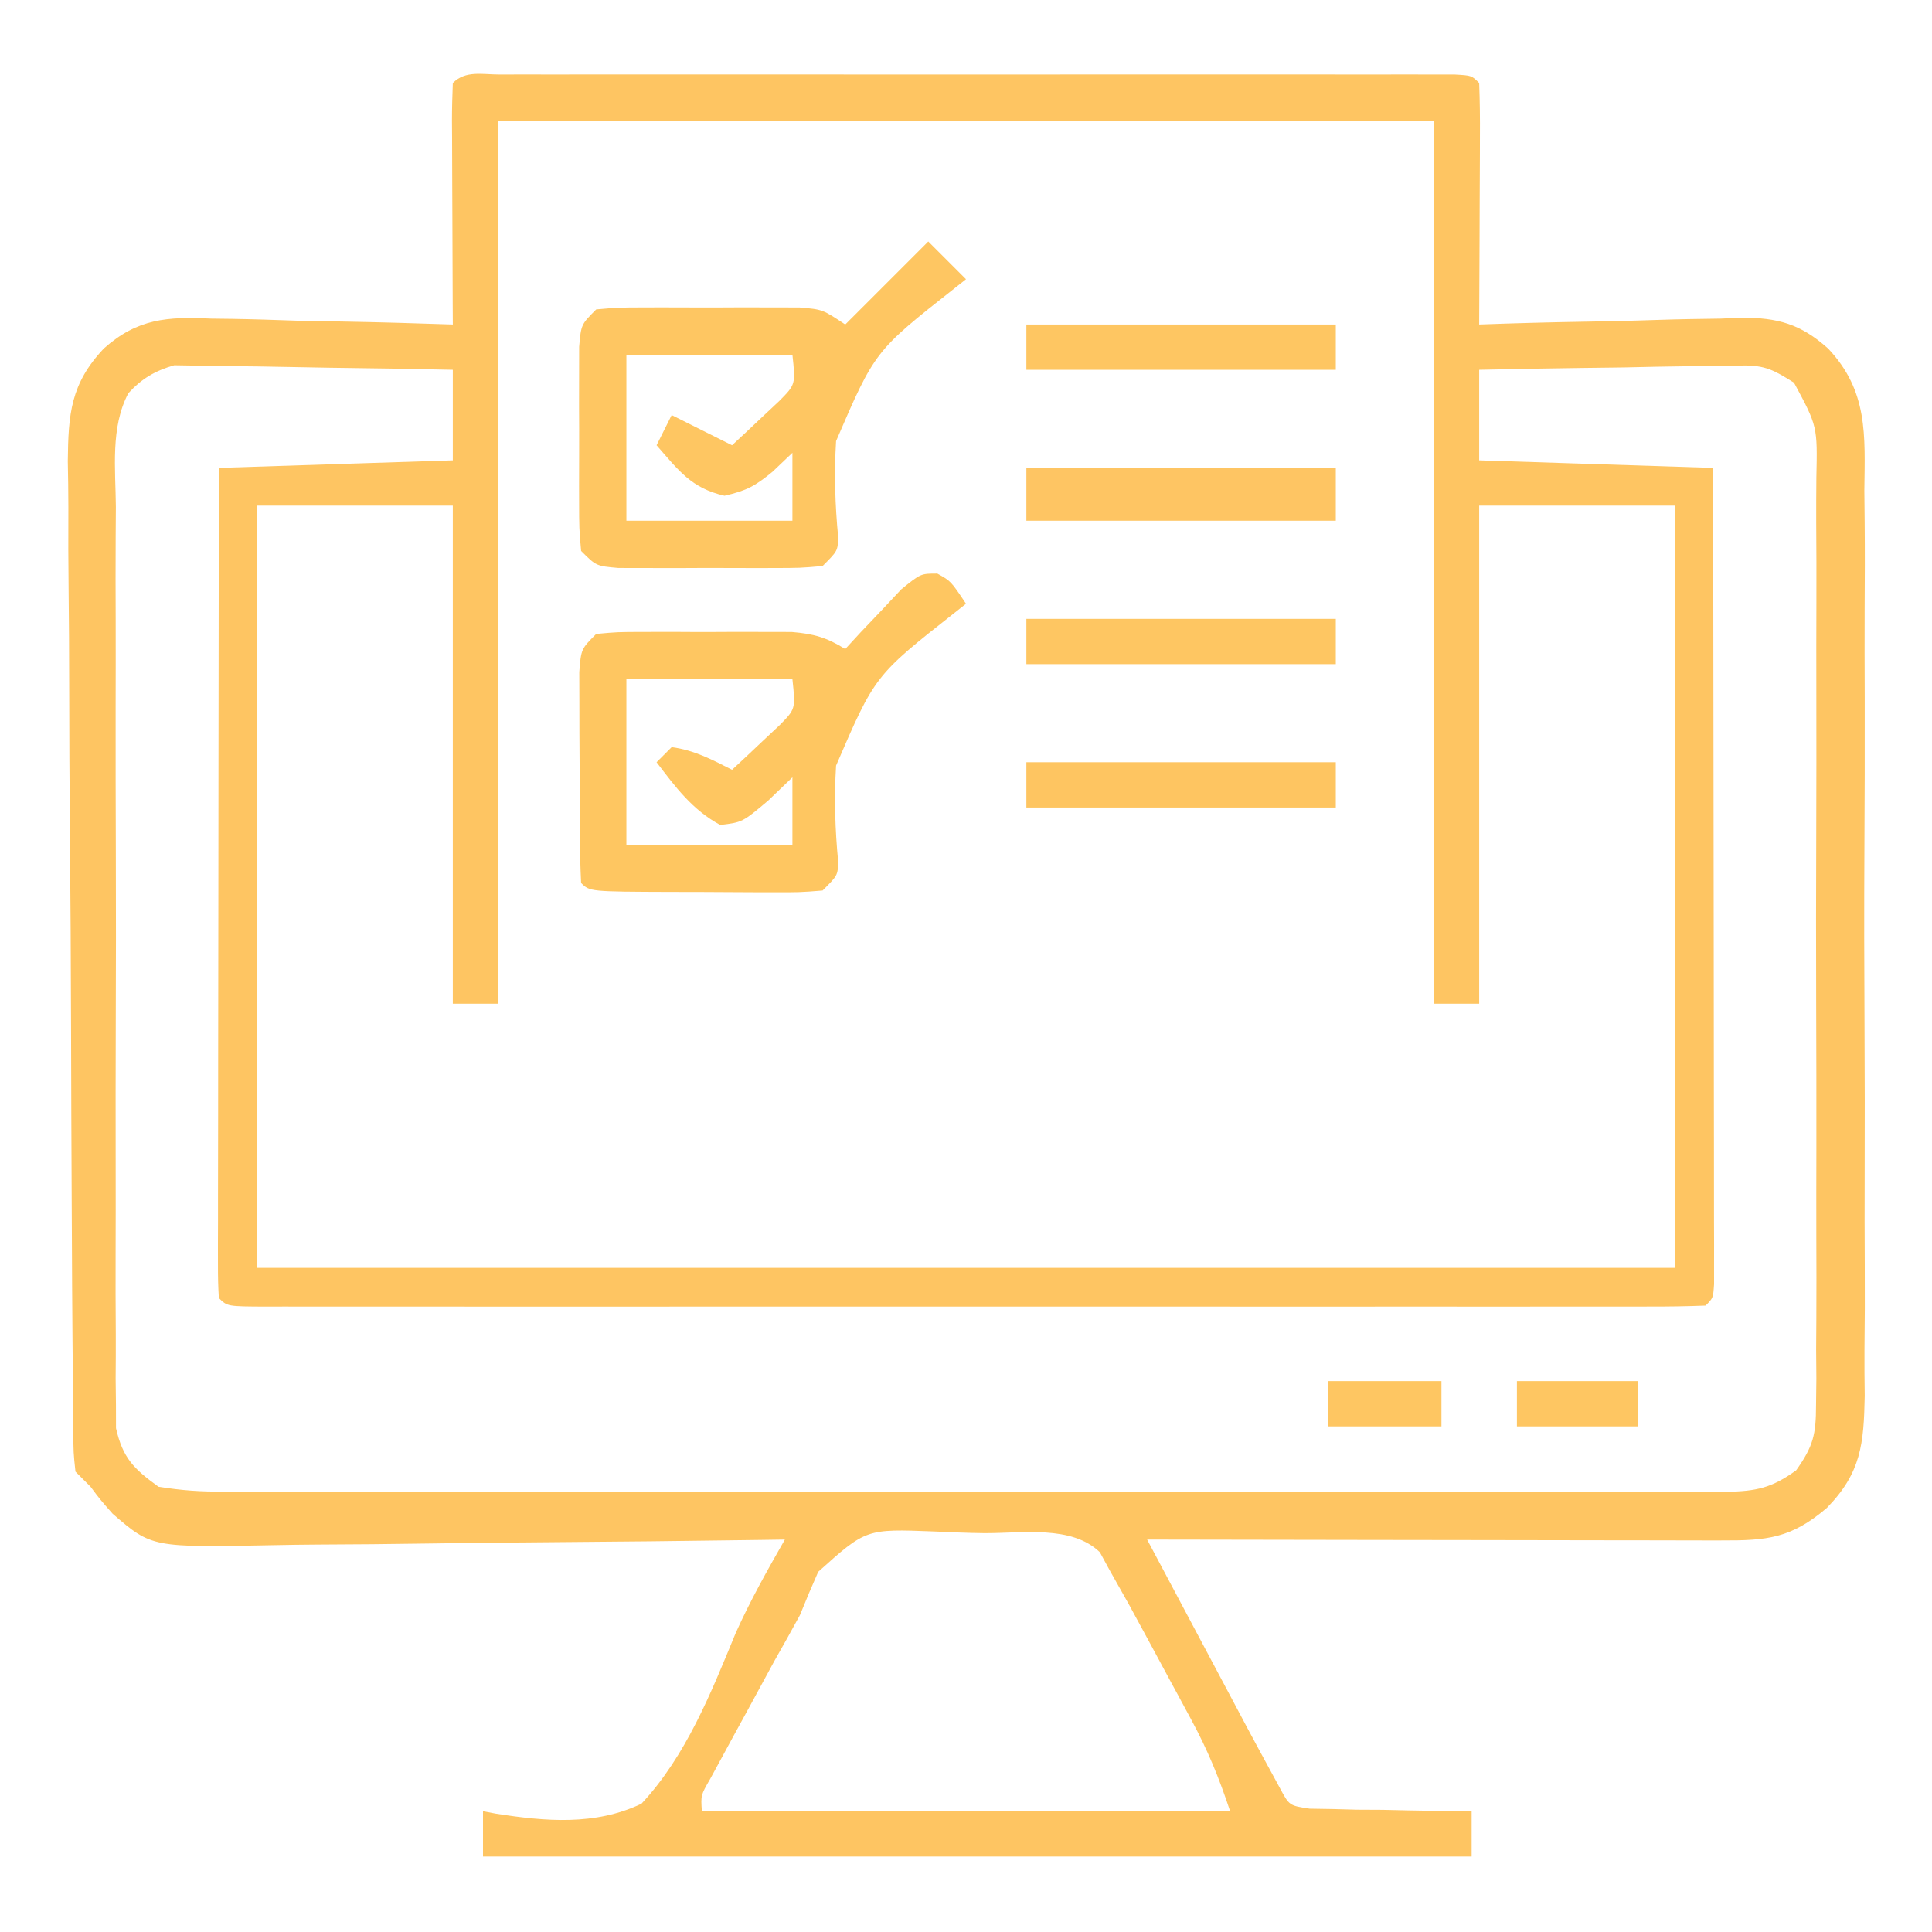 <?xml version="1.0" encoding="UTF-8"?>
<svg version="1.1" xmlns="http://www.w3.org/2000/svg" width="256" height="256">
<path d="M0 0 C1.127 -0.003 2.255 -0.006 3.416 -0.009 C4.664 -0.007 5.912 -0.004 7.198 -0.002 C8.503 -0.004 9.809 -0.006 11.154 -0.008 C14.745 -0.012 18.335 -0.011 21.926 -0.007 C25.676 -0.005 29.426 -0.007 33.176 -0.009 C39.474 -0.011 45.772 -0.008 52.071 -0.003 C59.363 0.002 66.655 0 73.946 -0.005 C80.196 -0.01 86.446 -0.01 92.695 -0.008 C96.433 -0.006 100.17 -0.006 103.908 -0.009 C108.072 -0.013 112.237 -0.008 116.401 -0.002 C117.649 -0.004 118.897 -0.006 120.182 -0.009 C121.873 -0.004 121.873 -0.004 123.599 0 C124.585 0 125.571 0.001 126.586 0.001 C128.799 0.127 128.799 0.127 129.799 1.127 C129.888 3.503 129.915 5.849 129.897 8.225 C129.895 9.288 129.895 9.288 129.893 10.373 C129.887 12.645 129.875 14.917 129.862 17.189 C129.857 18.727 129.852 20.264 129.848 21.801 C129.837 25.576 129.82 29.352 129.799 33.127 C131.03 33.085 132.26 33.043 133.528 33 C138.119 32.855 142.711 32.763 147.304 32.688 C149.287 32.647 151.27 32.593 153.251 32.523 C156.112 32.426 158.969 32.381 161.831 32.346 C162.708 32.304 163.585 32.263 164.489 32.221 C169.354 32.217 172.361 33.029 176.032 36.309 C181.335 41.929 180.926 47.731 180.834 55.127 C180.845 56.534 180.86 57.941 180.877 59.348 C180.913 63.15 180.899 66.95 180.874 70.752 C180.854 74.742 180.872 78.731 180.885 82.721 C180.9 89.419 180.88 96.116 180.842 102.814 C180.799 110.545 180.813 118.274 180.857 126.004 C180.893 132.656 180.898 139.307 180.877 145.959 C180.865 149.925 180.863 153.891 180.89 157.857 C180.913 161.588 180.897 165.316 180.851 169.047 C180.835 171.058 180.859 173.07 180.884 175.082 C180.765 181.434 180.416 185.284 175.86 189.939 C171.132 193.965 167.954 194.269 161.861 194.241 C161.042 194.241 160.222 194.241 159.378 194.241 C156.661 194.24 153.945 194.232 151.229 194.225 C149.349 194.223 147.468 194.221 145.588 194.22 C140.633 194.217 135.678 194.207 130.723 194.196 C125.669 194.185 120.615 194.181 115.561 194.176 C105.64 194.165 95.72 194.148 85.799 194.127 C88.021 198.309 90.245 202.49 92.47 206.67 C93.226 208.09 93.982 209.511 94.737 210.932 C95.826 212.981 96.916 215.029 98.006 217.076 C98.341 217.707 98.675 218.337 99.02 218.987 C99.937 220.705 100.868 222.416 101.799 224.127 C102.58 225.562 102.58 225.562 103.377 227.026 C104.636 229.384 104.636 229.384 107.343 229.786 C108.333 229.802 109.323 229.818 110.342 229.834 C111.415 229.863 112.489 229.892 113.594 229.922 C114.714 229.928 115.833 229.934 116.987 229.939 C118.118 229.965 119.249 229.99 120.415 230.016 C123.21 230.075 126.004 230.111 128.799 230.127 C128.799 232.107 128.799 234.087 128.799 236.127 C85.569 236.127 42.339 236.127 -2.201 236.127 C-2.201 234.147 -2.201 232.167 -2.201 230.127 C-1.638 230.233 -1.075 230.339 -0.495 230.448 C6.078 231.475 12.659 232.058 18.799 229.127 C24.703 222.795 28.017 214.44 31.28 206.52 C33.198 202.237 35.471 198.198 37.799 194.127 C36.765 194.143 35.73 194.158 34.664 194.174 C24.895 194.316 15.127 194.421 5.357 194.49 C0.335 194.526 -4.687 194.576 -9.708 194.655 C-14.559 194.731 -19.408 194.773 -24.258 194.791 C-26.105 194.804 -27.952 194.829 -29.798 194.867 C-46.087 195.188 -46.087 195.188 -51.273 190.709 C-52.929 188.83 -52.929 188.83 -54.201 187.127 C-54.861 186.467 -55.521 185.807 -56.201 185.127 C-56.469 182.654 -56.469 182.654 -56.495 179.474 C-56.509 178.271 -56.524 177.068 -56.538 175.829 C-56.544 174.488 -56.549 173.148 -56.555 171.808 C-56.567 170.402 -56.581 168.996 -56.595 167.59 C-56.637 162.964 -56.657 158.339 -56.677 153.713 C-56.685 152.12 -56.694 150.527 -56.702 148.935 C-56.74 141.449 -56.769 133.963 -56.785 126.477 C-56.805 117.841 -56.857 109.206 -56.938 100.57 C-56.999 93.893 -57.028 87.216 -57.035 80.539 C-57.039 76.552 -57.057 72.566 -57.108 68.58 C-57.154 64.825 -57.163 61.072 -57.142 57.317 C-57.141 55.291 -57.179 53.265 -57.218 51.239 C-57.147 44.973 -56.851 40.978 -52.44 36.303 C-47.98 32.329 -44.016 32.074 -38.232 32.346 C-37.311 32.357 -36.39 32.368 -35.441 32.38 C-32.526 32.425 -29.615 32.525 -26.701 32.627 C-24.714 32.667 -22.727 32.704 -20.74 32.736 C-15.891 32.824 -11.047 32.962 -6.201 33.127 C-6.206 32.163 -6.211 31.199 -6.217 30.205 C-6.235 26.64 -6.246 23.075 -6.256 19.51 C-6.261 17.965 -6.267 16.42 -6.276 14.874 C-6.288 12.658 -6.294 10.441 -6.298 8.225 C-6.304 7.53 -6.309 6.835 -6.314 6.119 C-6.314 4.455 -6.263 2.79 -6.201 1.127 C-4.5 -0.574 -2.327 0.001 0 0 Z M-0.201 6.127 C-0.201 44.737 -0.201 83.347 -0.201 123.127 C-2.181 123.127 -4.161 123.127 -6.201 123.127 C-6.201 101.347 -6.201 79.567 -6.201 57.127 C-14.781 57.127 -23.361 57.127 -32.201 57.127 C-32.201 90.457 -32.201 123.787 -32.201 158.127 C29.839 158.127 91.879 158.127 155.799 158.127 C155.799 124.797 155.799 91.467 155.799 57.127 C147.219 57.127 138.639 57.127 129.799 57.127 C129.799 78.907 129.799 100.687 129.799 123.127 C127.819 123.127 125.839 123.127 123.799 123.127 C123.799 84.517 123.799 45.907 123.799 6.127 C82.879 6.127 41.959 6.127 -0.201 6.127 Z M-49.19 42.228 C-51.589 46.737 -50.887 52.314 -50.848 57.283 C-50.854 58.635 -50.863 59.988 -50.874 61.34 C-50.897 65.005 -50.888 68.67 -50.872 72.336 C-50.86 76.174 -50.871 80.013 -50.879 83.852 C-50.888 90.298 -50.876 96.743 -50.853 103.189 C-50.825 110.638 -50.834 118.087 -50.862 125.536 C-50.884 131.935 -50.888 138.334 -50.874 144.733 C-50.867 148.554 -50.866 152.374 -50.882 156.194 C-50.897 159.786 -50.887 163.377 -50.858 166.97 C-50.848 168.914 -50.863 170.858 -50.878 172.803 C-50.864 173.964 -50.85 175.124 -50.836 176.32 C-50.834 177.327 -50.832 178.333 -50.83 179.371 C-49.925 183.335 -48.48 184.751 -45.201 187.127 C-42.117 187.619 -39.588 187.804 -36.509 187.762 C-35.634 187.77 -34.76 187.778 -33.858 187.786 C-30.928 187.805 -27.998 187.79 -25.068 187.774 C-22.967 187.781 -20.866 187.79 -18.765 187.801 C-13.058 187.823 -7.352 187.814 -1.646 187.799 C4.323 187.786 10.292 187.798 16.261 187.806 C26.285 187.815 36.309 187.803 46.333 187.779 C57.926 187.752 69.519 187.76 81.112 187.788 C91.061 187.811 101.01 187.814 110.959 187.801 C116.903 187.793 122.847 187.792 128.792 187.808 C134.38 187.823 139.967 187.813 145.555 187.784 C147.608 187.777 149.66 187.779 151.712 187.79 C154.511 187.804 157.308 187.787 160.107 187.762 C160.922 187.773 161.737 187.784 162.576 187.796 C166.52 187.727 168.579 187.287 171.803 184.95 C174.079 181.732 174.427 180.22 174.434 176.32 C174.448 175.16 174.462 173.999 174.477 172.803 C174.467 171.538 174.457 170.274 174.446 168.971 C174.453 167.619 174.462 166.266 174.473 164.914 C174.496 161.249 174.487 157.584 174.471 153.918 C174.458 150.08 174.47 146.241 174.478 142.402 C174.487 135.956 174.475 129.511 174.451 123.064 C174.424 115.616 174.433 108.167 174.46 100.718 C174.483 94.319 174.486 87.92 174.473 81.521 C174.465 77.7 174.464 73.88 174.481 70.06 C174.495 66.468 174.485 62.876 174.456 59.284 C174.447 57.34 174.461 55.396 174.477 53.451 C174.626 46.617 174.626 46.617 171.518 40.84 C168.889 39.183 167.696 38.51 164.652 38.559 C163.481 38.56 163.481 38.56 162.287 38.561 C161.046 38.599 161.046 38.599 159.78 38.639 C158.921 38.646 158.063 38.653 157.178 38.66 C154.447 38.688 151.718 38.751 148.987 38.814 C147.131 38.84 145.275 38.862 143.418 38.883 C138.878 38.938 134.339 39.024 129.799 39.127 C129.799 43.087 129.799 47.047 129.799 51.127 C140.029 51.457 150.259 51.787 160.799 52.127 C160.822 66.452 160.84 80.777 160.851 95.102 C160.856 101.753 160.863 108.404 160.875 115.054 C160.886 121.467 160.892 127.88 160.894 134.292 C160.896 136.745 160.9 139.197 160.905 141.65 C160.912 145.072 160.913 148.494 160.913 151.916 C160.916 152.941 160.92 153.966 160.924 155.022 C160.922 155.949 160.921 156.876 160.92 157.831 C160.921 159.046 160.921 159.046 160.922 160.286 C160.799 162.127 160.799 162.127 159.799 163.127 C157.272 163.227 154.772 163.261 152.245 163.254 C151.444 163.256 150.644 163.257 149.819 163.259 C147.116 163.263 144.413 163.26 141.709 163.256 C139.78 163.258 137.85 163.26 135.921 163.262 C130.665 163.266 125.409 163.264 120.153 163.261 C114.665 163.259 109.178 163.261 103.69 163.263 C94.473 163.265 85.256 163.262 76.039 163.257 C65.366 163.252 54.693 163.254 44.02 163.259 C34.874 163.264 25.729 163.264 16.583 163.262 C11.113 163.26 5.643 163.26 0.173 163.263 C-4.968 163.266 -10.11 163.264 -15.251 163.258 C-17.144 163.257 -19.037 163.257 -20.929 163.26 C-23.502 163.262 -26.074 163.259 -28.646 163.254 C-29.405 163.256 -30.164 163.258 -30.946 163.261 C-36.087 163.241 -36.087 163.241 -37.201 162.127 C-37.296 160.698 -37.323 159.263 -37.321 157.831 C-37.323 156.44 -37.323 156.44 -37.325 155.022 C-37.322 153.997 -37.318 152.972 -37.314 151.916 C-37.314 150.843 -37.315 149.77 -37.315 148.664 C-37.314 145.098 -37.306 141.533 -37.298 137.967 C-37.296 135.502 -37.295 133.037 -37.294 130.572 C-37.29 124.07 -37.28 117.568 -37.269 111.066 C-37.259 104.438 -37.255 97.809 -37.25 91.18 C-37.239 78.162 -37.221 65.145 -37.201 52.127 C-21.856 51.632 -21.856 51.632 -6.201 51.127 C-6.201 47.167 -6.201 43.207 -6.201 39.127 C-11.663 39.003 -17.125 38.913 -22.589 38.852 C-24.446 38.827 -26.304 38.793 -28.161 38.75 C-30.835 38.689 -33.507 38.661 -36.181 38.639 C-37.008 38.613 -37.836 38.587 -38.688 38.561 C-39.468 38.56 -40.249 38.56 -41.053 38.559 C-41.735 38.548 -42.416 38.537 -43.119 38.526 C-45.639 39.253 -47.412 40.286 -49.19 42.228 Z M42.217 198.4 C41.377 200.294 40.573 202.205 39.799 204.127 C38.678 206.191 37.534 208.243 36.37 210.283 C35.219 212.397 34.07 214.511 32.924 216.627 C32.331 217.71 31.738 218.793 31.127 219.908 C30.568 220.939 30.009 221.971 29.432 223.033 C28.926 223.965 28.419 224.896 27.897 225.855 C26.654 228.007 26.654 228.007 26.799 230.127 C49.899 230.127 72.999 230.127 96.799 230.127 C95.299 225.626 93.861 222.098 91.647 217.994 C91.035 216.859 90.424 215.723 89.793 214.553 C89.317 213.678 89.317 213.678 88.832 212.786 C87.862 211.003 86.902 209.216 85.942 207.428 C83.417 202.751 83.417 202.751 80.799 198.127 C80.383 197.361 79.966 196.596 79.537 195.807 C75.787 192.182 69.219 193.301 64.231 193.276 C62.001 193.252 59.783 193.154 57.555 193.053 C48.558 192.705 48.558 192.705 42.217 198.4 Z " fill="#FEC562" transform="translate(66.201,9.873)"/>
<path d="M0 0 C2.475 2.475 2.475 2.475 5 5 C4.521 5.38 4.041 5.76 3.547 6.151 C-7.072 14.507 -7.072 14.507 -12.215 26.445 C-12.48 30.711 -12.348 34.938 -11.935 39.191 C-12 41 -12 41 -14 43 C-16.949 43.259 -16.949 43.259 -20.688 43.266 C-21.346 43.268 -22.004 43.269 -22.682 43.271 C-24.074 43.273 -25.466 43.269 -26.858 43.261 C-28.992 43.25 -31.124 43.261 -33.258 43.273 C-34.609 43.272 -35.961 43.27 -37.312 43.266 C-38.546 43.263 -39.78 43.261 -41.051 43.259 C-44 43 -44 43 -46 41 C-46.259 38.051 -46.259 38.051 -46.266 34.312 C-46.268 33.654 -46.269 32.996 -46.271 32.318 C-46.273 30.926 -46.269 29.534 -46.261 28.142 C-46.25 26.008 -46.261 23.876 -46.273 21.742 C-46.272 20.391 -46.27 19.039 -46.266 17.688 C-46.263 16.454 -46.261 15.22 -46.259 13.949 C-46 11 -46 11 -44 9 C-41.067 8.741 -41.067 8.741 -37.348 8.734 C-36.692 8.732 -36.036 8.731 -35.36 8.729 C-33.972 8.727 -32.584 8.731 -31.197 8.739 C-29.074 8.75 -26.952 8.739 -24.83 8.727 C-23.482 8.728 -22.133 8.73 -20.785 8.734 C-19.557 8.737 -18.328 8.739 -17.063 8.741 C-14 9 -14 9 -11 11 C-5.555 5.555 -5.555 5.555 0 0 Z M-40 15 C-40 22.26 -40 29.52 -40 37 C-32.74 37 -25.48 37 -18 37 C-18 34.03 -18 31.06 -18 28 C-18.866 28.825 -19.733 29.65 -20.625 30.5 C-22.925 32.384 -24.013 33.003 -27 33.688 C-31.398 32.68 -33.055 30.366 -36 27 C-35.34 25.68 -34.68 24.36 -34 23 C-31.333 24.333 -28.667 25.667 -26 27 C-24.655 25.763 -23.324 24.51 -22 23.25 C-21.258 22.554 -20.515 21.858 -19.75 21.141 C-17.578 18.945 -17.578 18.945 -18 15 C-25.26 15 -32.52 15 -40 15 Z " fill="#FEC662" transform="translate(123,32)"/>
<path d="M0 0 C1.797 0.996 1.797 0.996 3.797 3.996 C3.317 4.376 2.838 4.756 2.344 5.147 C-8.275 13.503 -8.275 13.503 -13.418 25.441 C-13.683 29.708 -13.551 33.934 -13.138 38.187 C-13.203 39.996 -13.203 39.996 -15.203 41.996 C-18.26 42.239 -18.26 42.239 -22.145 42.227 C-22.827 42.226 -23.51 42.226 -24.214 42.225 C-25.657 42.222 -27.1 42.214 -28.544 42.202 C-30.76 42.184 -32.977 42.181 -35.193 42.182 C-46.056 42.144 -46.056 42.144 -47.203 40.996 C-47.421 36.596 -47.389 32.191 -47.388 27.786 C-47.391 25.571 -47.409 23.357 -47.428 21.143 C-47.431 19.741 -47.433 18.339 -47.434 16.938 C-47.438 15.656 -47.442 14.374 -47.446 13.053 C-47.203 9.996 -47.203 9.996 -45.203 7.996 C-42.377 7.737 -42.377 7.737 -38.805 7.73 C-37.521 7.728 -36.237 7.725 -34.914 7.723 C-34.243 7.727 -33.573 7.731 -32.882 7.735 C-30.843 7.746 -28.805 7.735 -26.766 7.723 C-25.479 7.725 -24.193 7.728 -22.867 7.73 C-21.686 7.733 -20.505 7.735 -19.288 7.737 C-16.348 7.984 -14.679 8.458 -12.203 9.996 C-11.19 8.896 -11.19 8.896 -10.156 7.773 C-9.264 6.836 -8.372 5.899 -7.453 4.934 C-6.571 3.994 -5.69 3.054 -4.781 2.086 C-2.203 -0.004 -2.203 -0.004 0 0 Z M-41.203 13.996 C-41.203 21.256 -41.203 28.516 -41.203 35.996 C-33.943 35.996 -26.683 35.996 -19.203 35.996 C-19.203 33.026 -19.203 30.056 -19.203 26.996 C-20.255 28.007 -21.307 29.017 -22.391 30.059 C-25.818 32.949 -25.818 32.949 -28.766 33.309 C-32.449 31.325 -34.699 28.292 -37.203 24.996 C-36.543 24.336 -35.883 23.676 -35.203 22.996 C-32.225 23.393 -29.854 24.643 -27.203 25.996 C-25.858 24.759 -24.527 23.506 -23.203 22.246 C-22.461 21.55 -21.718 20.854 -20.953 20.137 C-18.781 17.941 -18.781 17.941 -19.203 13.996 C-26.463 13.996 -33.723 13.996 -41.203 13.996 Z " fill="#FEC661" transform="translate(124.203,76.004)"/>
<path d="M0 0 C13.53 0 27.06 0 41 0 C41 2.31 41 4.62 41 7 C27.47 7 13.94 7 0 7 C0 4.69 0 2.38 0 0 Z " fill="#FEC563" transform="translate(136,62)"/>
<path d="M0 0 C13.53 0 27.06 0 41 0 C41 1.98 41 3.96 41 6 C27.47 6 13.94 6 0 6 C0 4.02 0 2.04 0 0 Z " fill="#FEC561" transform="translate(136,101)"/>
<path d="M0 0 C13.53 0 27.06 0 41 0 C41 1.98 41 3.96 41 6 C27.47 6 13.94 6 0 6 C0 4.02 0 2.04 0 0 Z " fill="#FEC662" transform="translate(136,82)"/>
<path d="M0 0 C13.53 0 27.06 0 41 0 C41 1.98 41 3.96 41 6 C27.47 6 13.94 6 0 6 C0 4.02 0 2.04 0 0 Z " fill="#FEC662" transform="translate(136,43)"/>
<path d="M0 0 C5.28 0 10.56 0 16 0 C16 1.98 16 3.96 16 6 C10.72 6 5.44 6 0 6 C0 4.02 0 2.04 0 0 Z " fill="#FEC662" transform="translate(201,183)"/>
<path d="M0 0 C4.95 0 9.9 0 15 0 C15 1.98 15 3.96 15 6 C10.05 6 5.1 6 0 6 C0 4.02 0 2.04 0 0 Z " fill="#FEC662" transform="translate(176,183)"/>
</svg>
